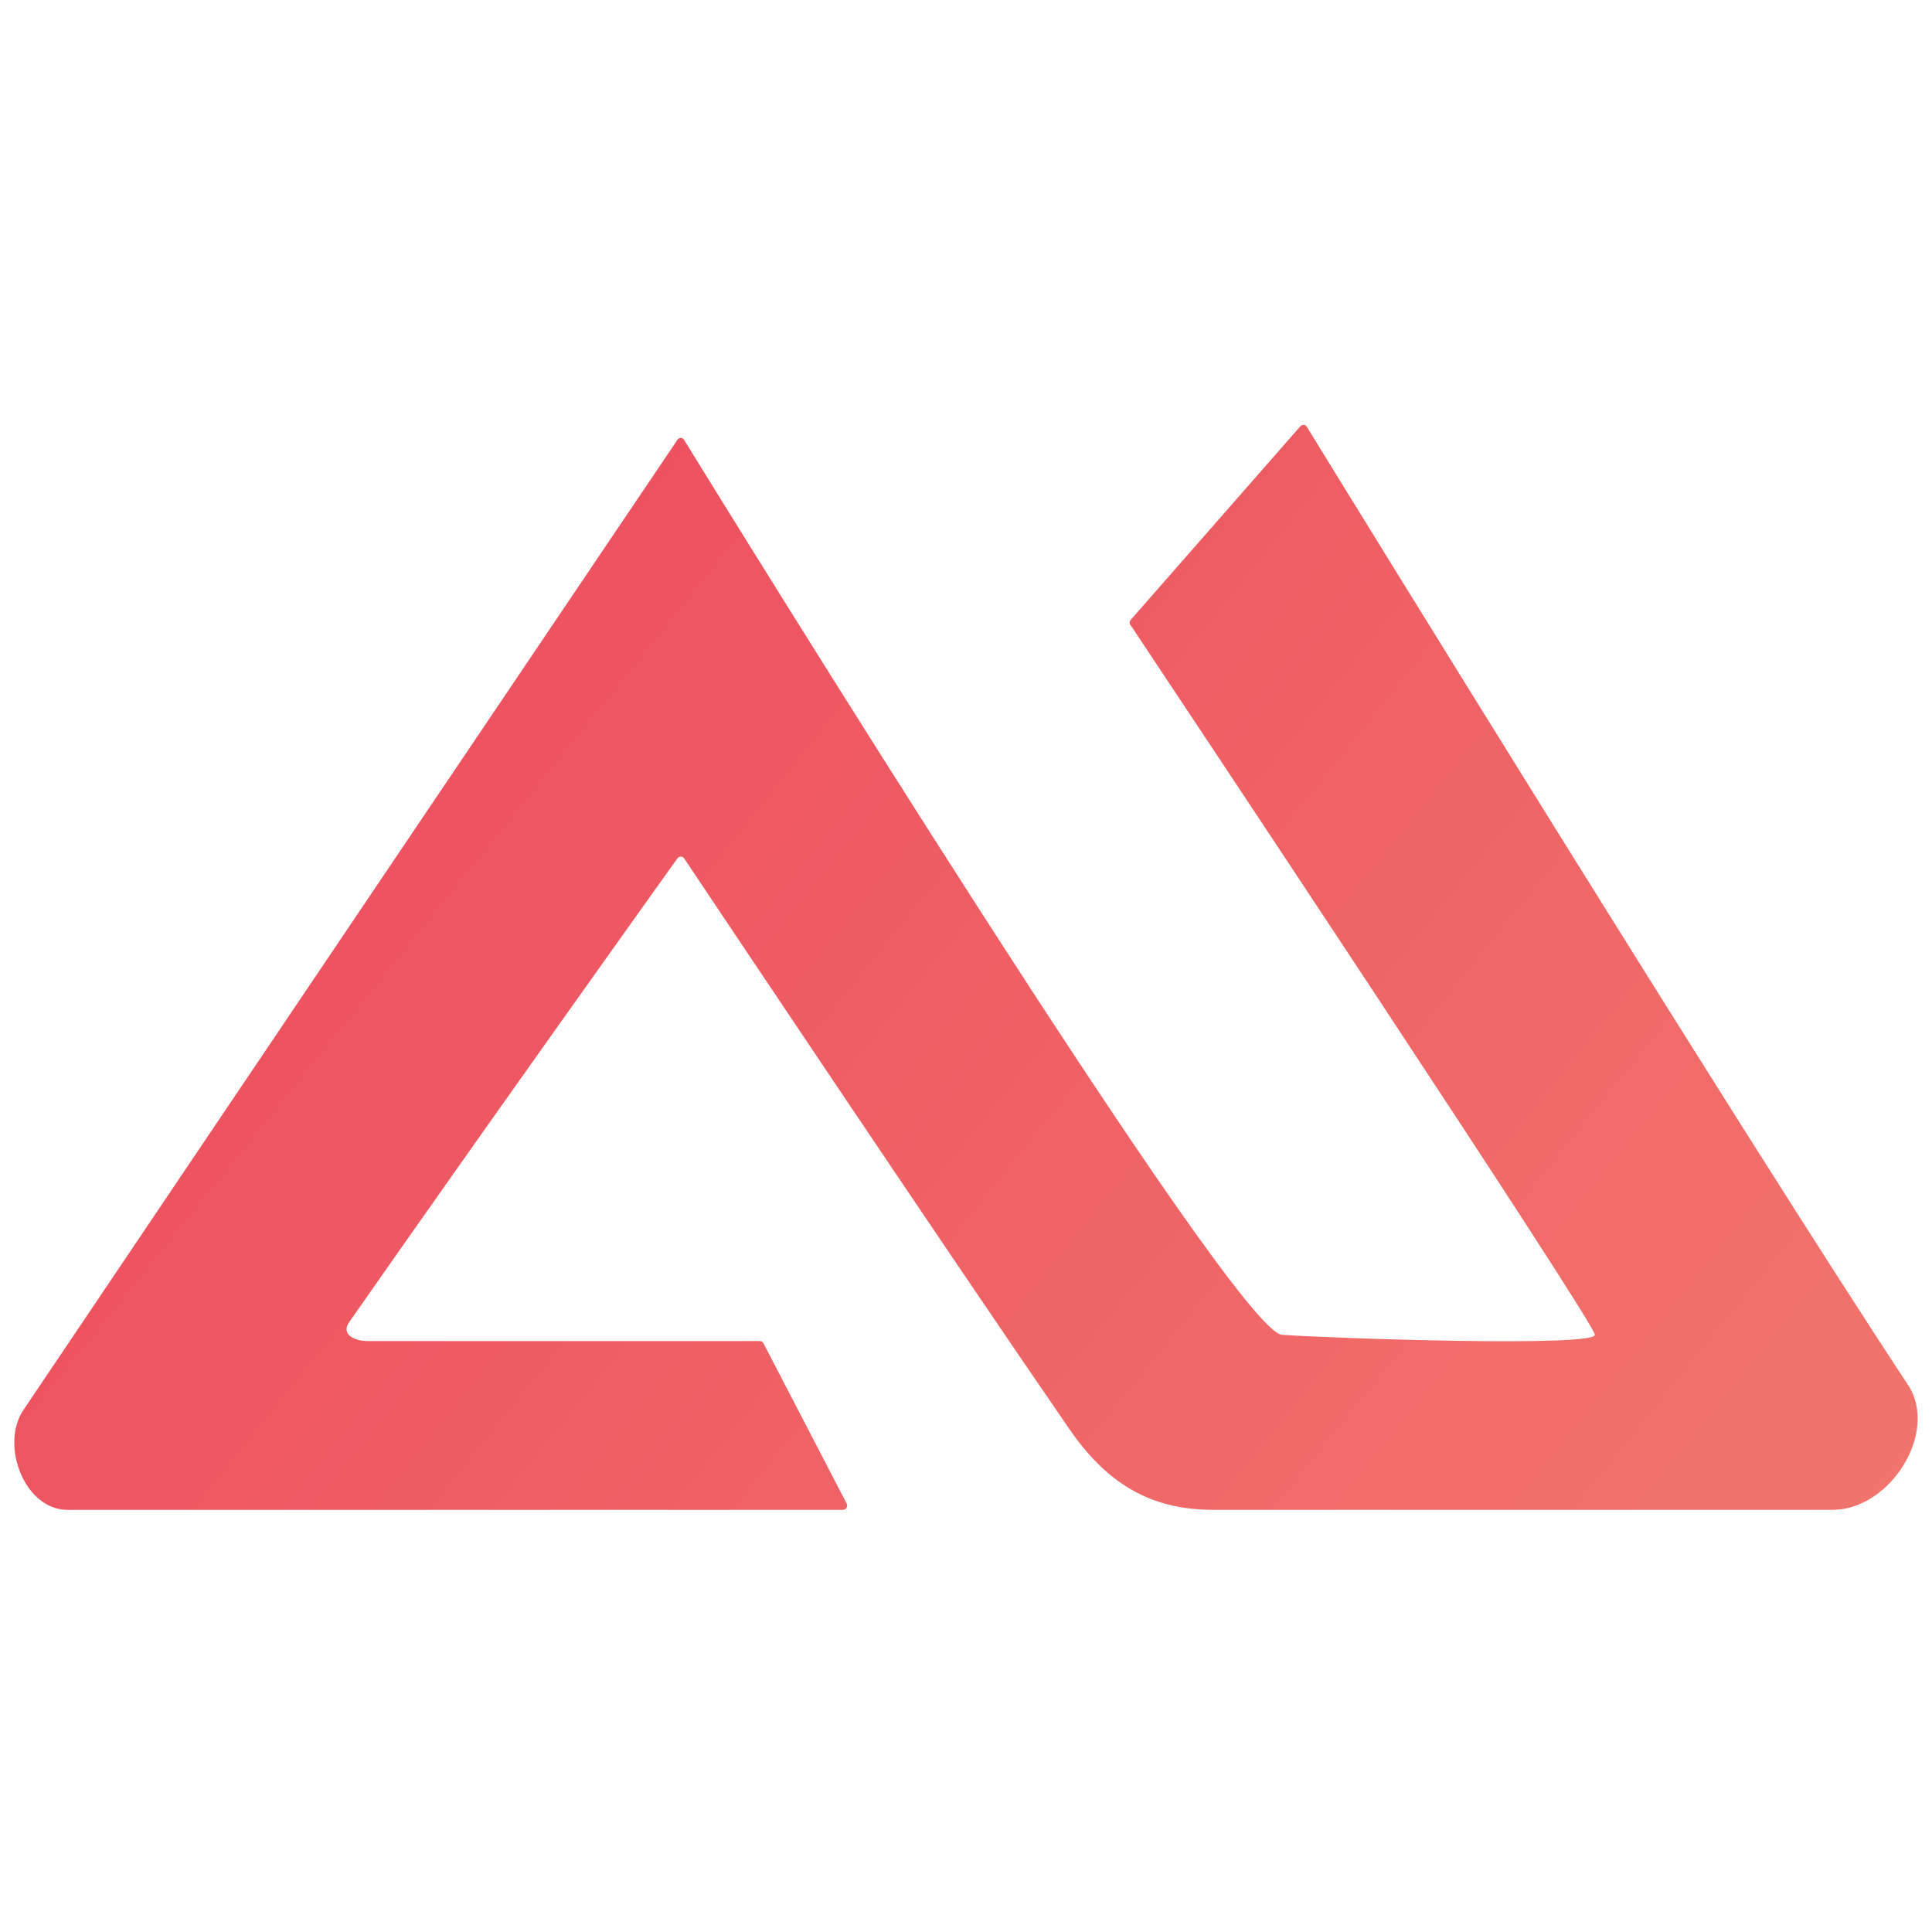 <svg width="270" height="270" viewBox="0 0 270 270" fill="none" xmlns="http://www.w3.org/2000/svg">
<path d="M9.416 211H117.808C118.263 211 118.527 210.518 118.318 210.114L106.7 187.741C106.595 187.54 106.398 187.414 106.172 187.414H51.411C49.419 187.414 47.647 186.425 48.786 184.793C67.289 158.286 90.969 125.132 94.662 119.966C94.909 119.621 95.394 119.632 95.63 119.985C99.863 126.322 131.466 173.599 149.4 199.644C154.514 207.071 160.496 211 169.523 211H256.138C264.107 211 271.022 200.172 266.637 193.529C242.471 156.921 187.772 68.014 182.621 59.636C182.407 59.288 181.957 59.312 181.687 59.619L158.039 86.605C157.858 86.811 157.818 87.083 157.97 87.311C162.251 93.741 222.892 184.855 222.892 186.54C222.892 188.287 186.146 187.039 179.147 186.54C172.458 186.063 101.862 71.639 95.599 61.468C95.368 61.092 94.903 61.122 94.657 61.487C89.034 69.822 37.181 146.678 3.291 197.023C-0.037 201.968 3.449 211 9.416 211Z" fill="url(#paint0_linear_2001_573)"/>
<defs>
<linearGradient id="paint0_linear_2001_573" x1="40.496" y1="53.759" x2="344.869" y2="299.612" gradientUnits="userSpaceOnUse">
<stop stop-color="#EC4B5D"/>
<stop offset="1" stop-color="#F48773"/>
</linearGradient>
</defs>
</svg>
